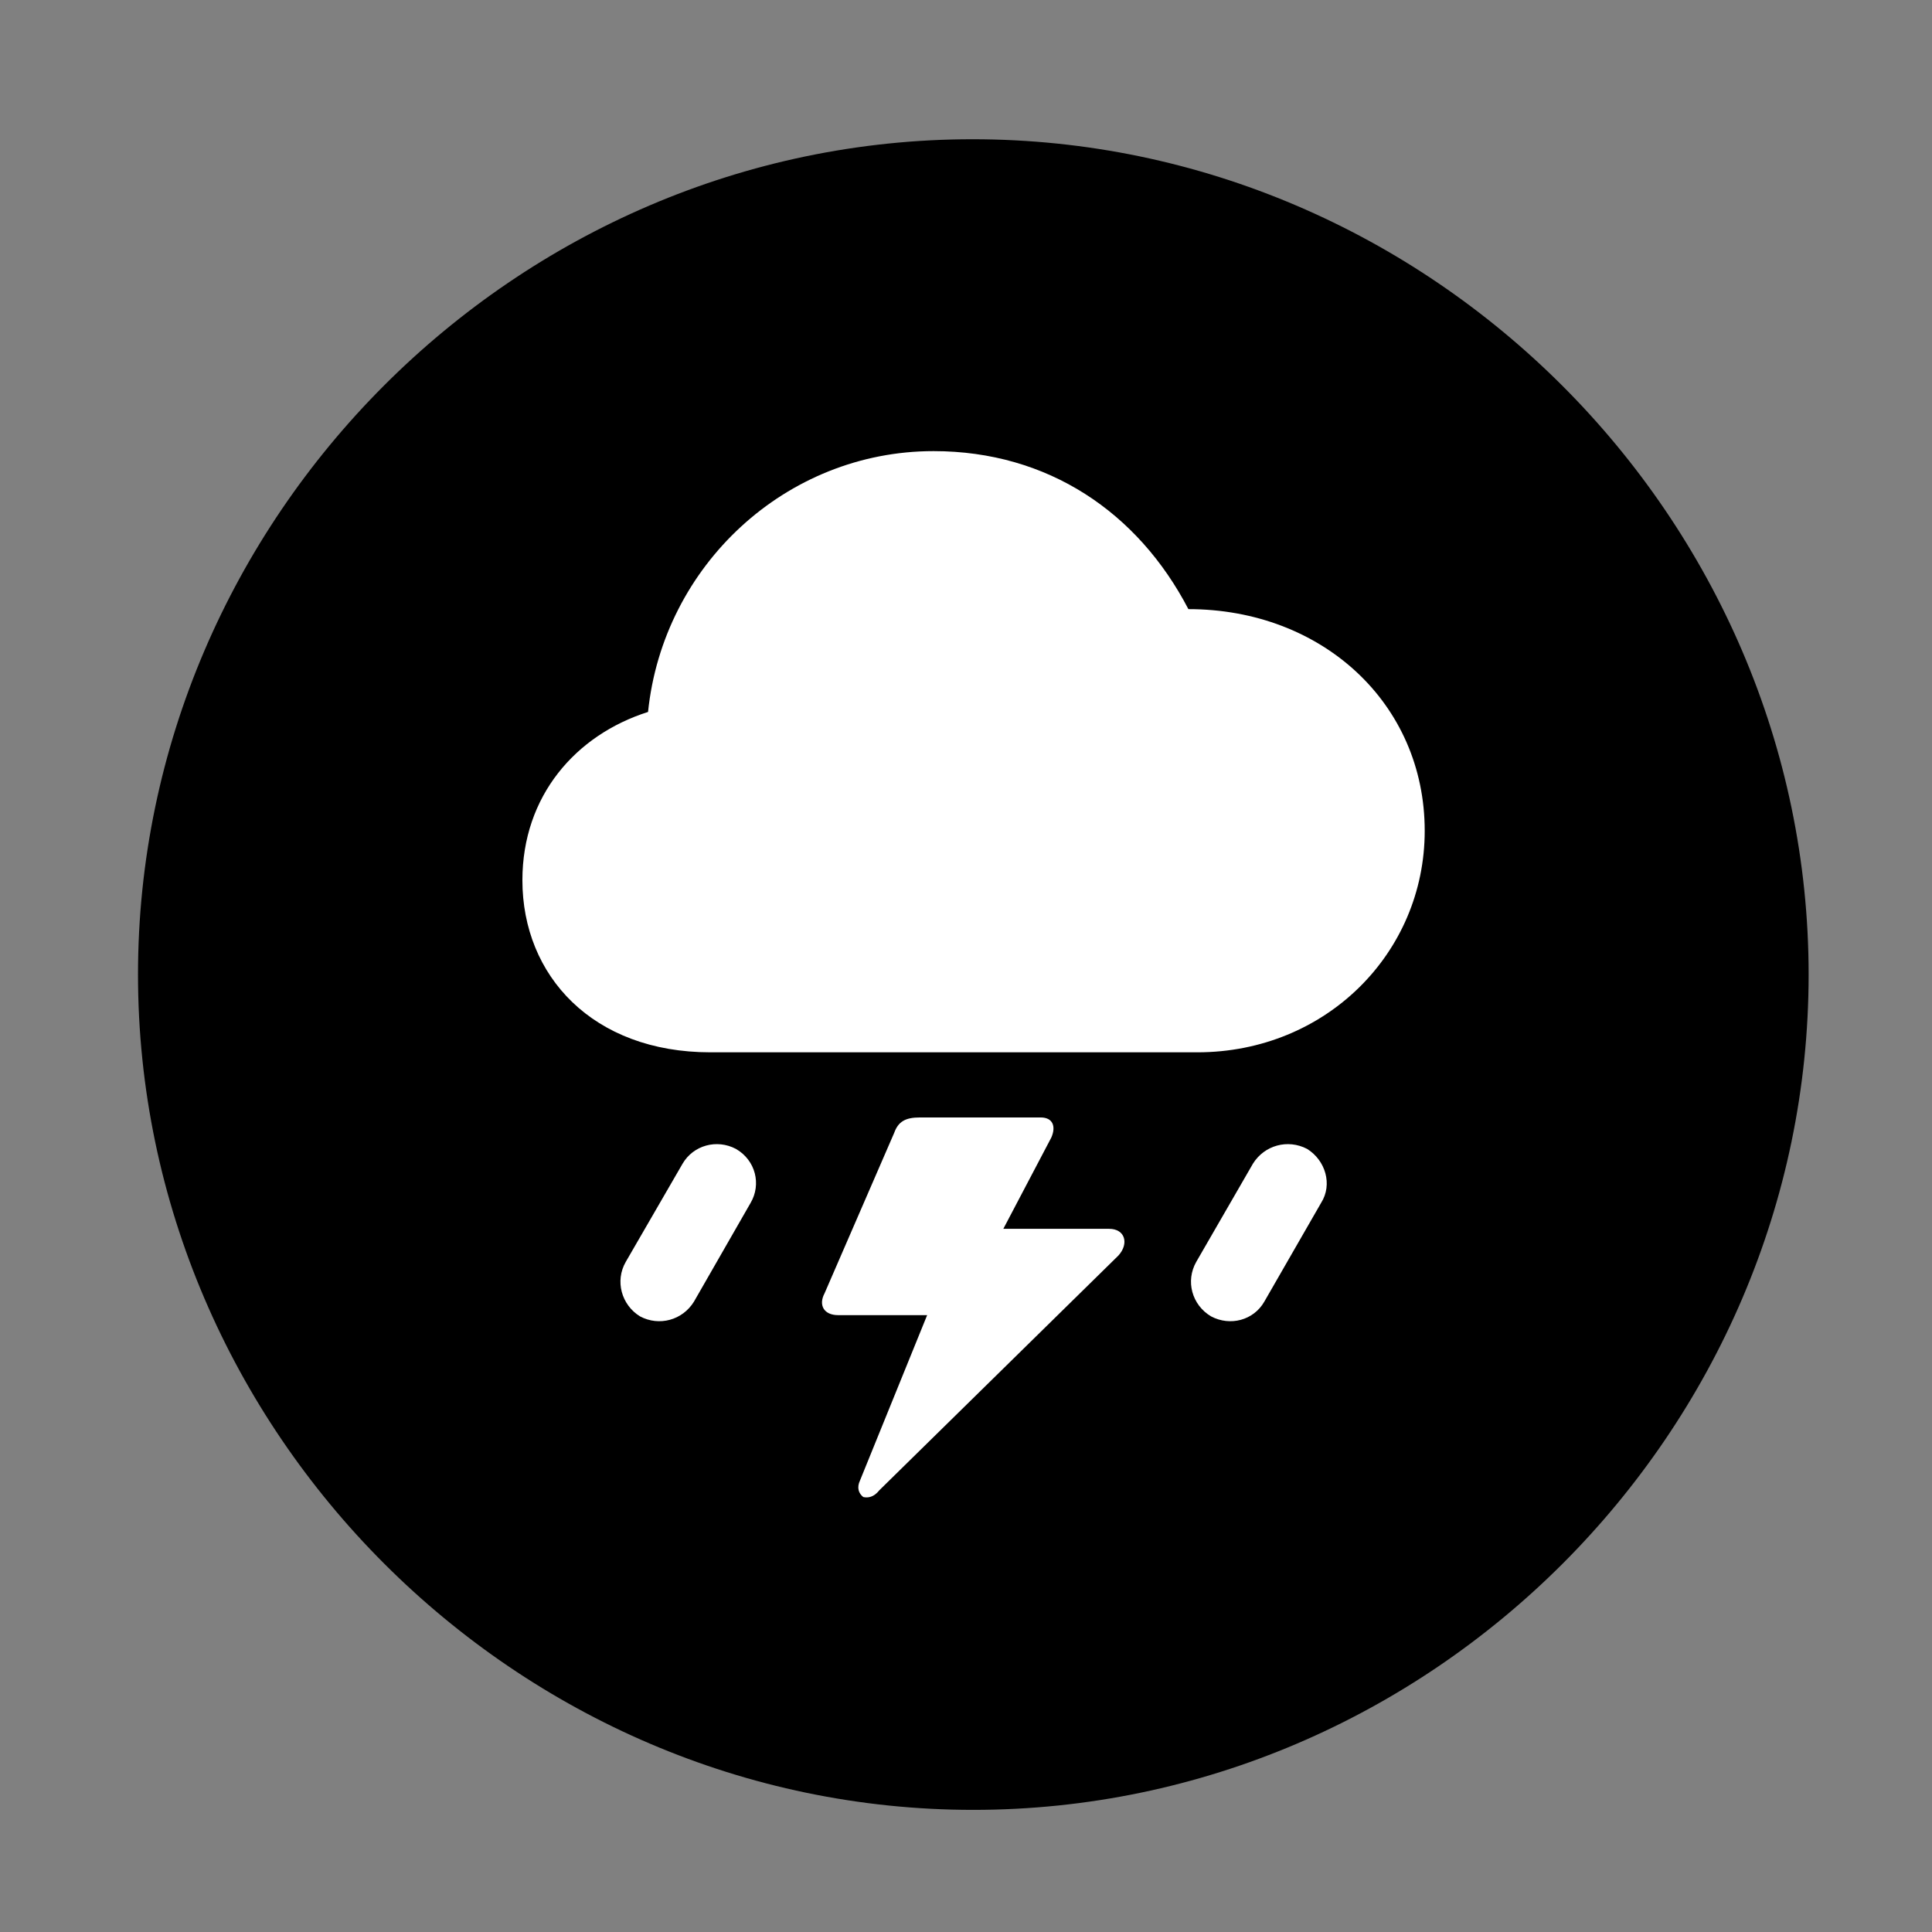<svg width="28" height="28" viewBox="0 0 28 28" fill="none" xmlns="http://www.w3.org/2000/svg">
<rect x="0" y="0" width="28" height="28" fill="#808080" stroke="none"/>
<path d="M14.105 26.23C20.737 26.23 26.212 20.755 26.212 14.123C26.212 7.503 20.727 2.018 14.095 2.018C7.475 2.018 2 7.503 2 14.123C2 20.755 7.485 26.23 14.105 26.23Z" fill="black"/>
<path d="M10.296 15.251C8.591 15.251 7.571 14.142 7.571 12.757C7.571 11.538 8.341 10.652 9.392 10.318C9.61 8.197 11.388 6.538 13.53 6.538C15.189 6.538 16.493 7.427 17.223 8.828C19.161 8.828 20.648 10.194 20.648 12.041C20.648 13.812 19.215 15.251 17.352 15.251H10.296ZM11.95 18.744L12.959 16.419C13.018 16.255 13.121 16.195 13.332 16.195H15.082C15.258 16.195 15.307 16.324 15.237 16.485L14.541 17.809H16.074C16.307 17.809 16.365 18.024 16.209 18.196L12.745 21.597C12.665 21.698 12.581 21.712 12.511 21.696C12.443 21.643 12.415 21.559 12.464 21.456L13.437 19.06H12.147C11.938 19.06 11.86 18.912 11.95 18.744ZM10.057 18.865C9.891 19.134 9.552 19.225 9.276 19.078C9.006 18.912 8.91 18.564 9.069 18.288L9.893 16.864C10.049 16.598 10.388 16.504 10.666 16.651C10.953 16.817 11.035 17.166 10.879 17.432L10.057 18.865ZM18.323 18.865C18.169 19.134 17.83 19.225 17.552 19.078C17.272 18.912 17.18 18.564 17.337 18.288L18.159 16.864C18.325 16.598 18.663 16.504 18.944 16.651C19.21 16.817 19.315 17.166 19.147 17.432L18.323 18.865Z" fill="white"/>
</svg>
